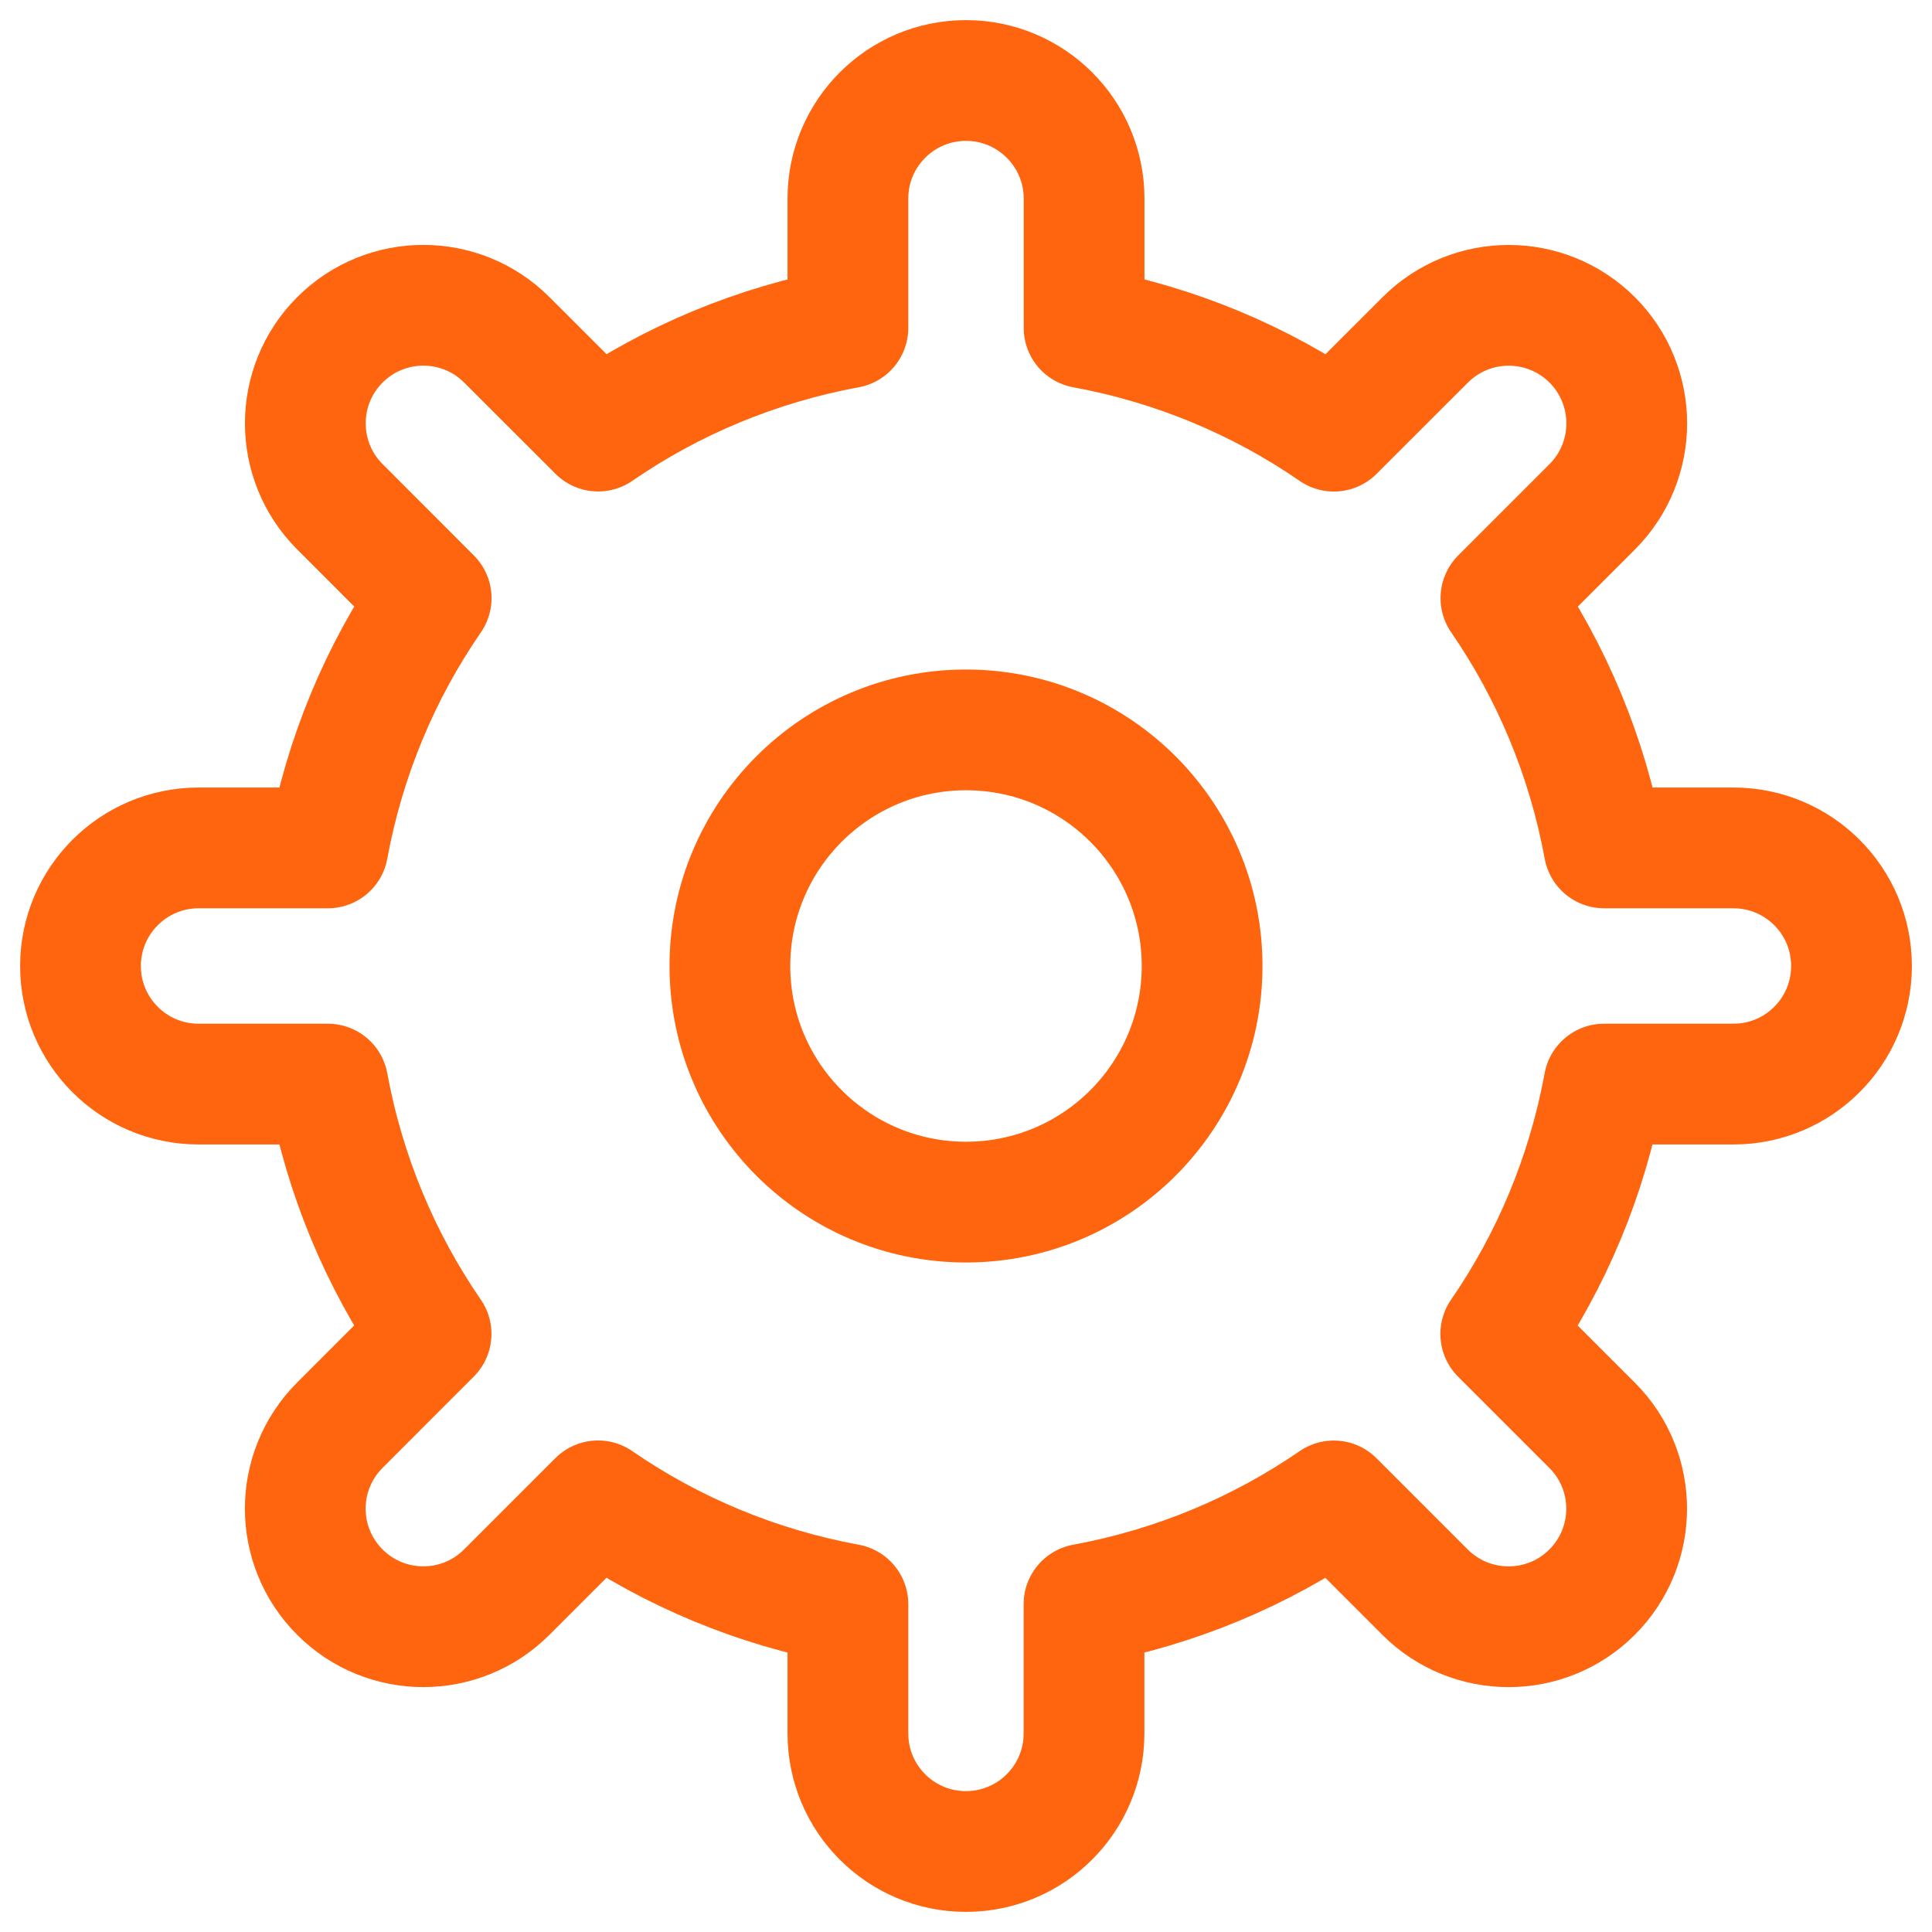 <svg width="24" height="24" viewBox="0 0 24 24" fill="none" xmlns="http://www.w3.org/2000/svg">
<path fill-rule="evenodd" clip-rule="evenodd" d="M12 9.067C13.62 9.067 14.933 10.38 14.933 12C14.933 13.62 13.62 14.933 12 14.933C10.38 14.933 9.067 13.62 9.067 12C9.067 10.38 10.38 9.067 12 9.067V9.067Z" stroke="#FF640E" stroke-width="1.5" stroke-linecap="round" stroke-linejoin="round"/>
<path fill-rule="evenodd" clip-rule="evenodd" d="M23 12C23 11.19 22.344 10.533 21.533 10.533H19.927C19.718 9.398 19.275 8.345 18.645 7.43L19.779 6.296C20.351 5.723 20.351 4.795 19.779 4.222C19.206 3.65 18.277 3.65 17.705 4.222L16.57 5.356C15.655 4.725 14.602 4.282 13.467 4.073V2.467C13.467 1.657 12.81 1 12 1C11.19 1 10.533 1.656 10.533 2.467V4.073C9.398 4.282 8.345 4.725 7.43 5.355L6.296 4.222C5.723 3.649 4.795 3.649 4.222 4.222C3.65 4.794 3.65 5.723 4.222 6.295L5.356 7.43C4.725 8.345 4.282 9.398 4.073 10.533H2.467C1.657 10.533 1 11.19 1 12C1 12.81 1.656 13.467 2.467 13.467H4.073C4.282 14.602 4.725 15.655 5.355 16.57L4.222 17.704C3.649 18.277 3.649 19.205 4.222 19.778C4.794 20.351 5.723 20.351 6.295 19.778L7.429 18.644C8.344 19.275 9.397 19.718 10.533 19.927V21.533C10.533 22.344 11.189 23 11.999 23C12.809 23 13.466 22.344 13.466 21.533V19.927C14.601 19.718 15.654 19.275 16.569 18.645L17.703 19.779C18.276 20.351 19.204 20.351 19.777 19.779C20.35 19.206 20.35 18.277 19.777 17.705L18.643 16.571C19.274 15.656 19.717 14.603 19.926 13.467H21.533C22.344 13.467 23 12.81 23 12V12Z" stroke="#FF640E" stroke-width="1.5" stroke-linecap="round" stroke-linejoin="round"/>
</svg>
